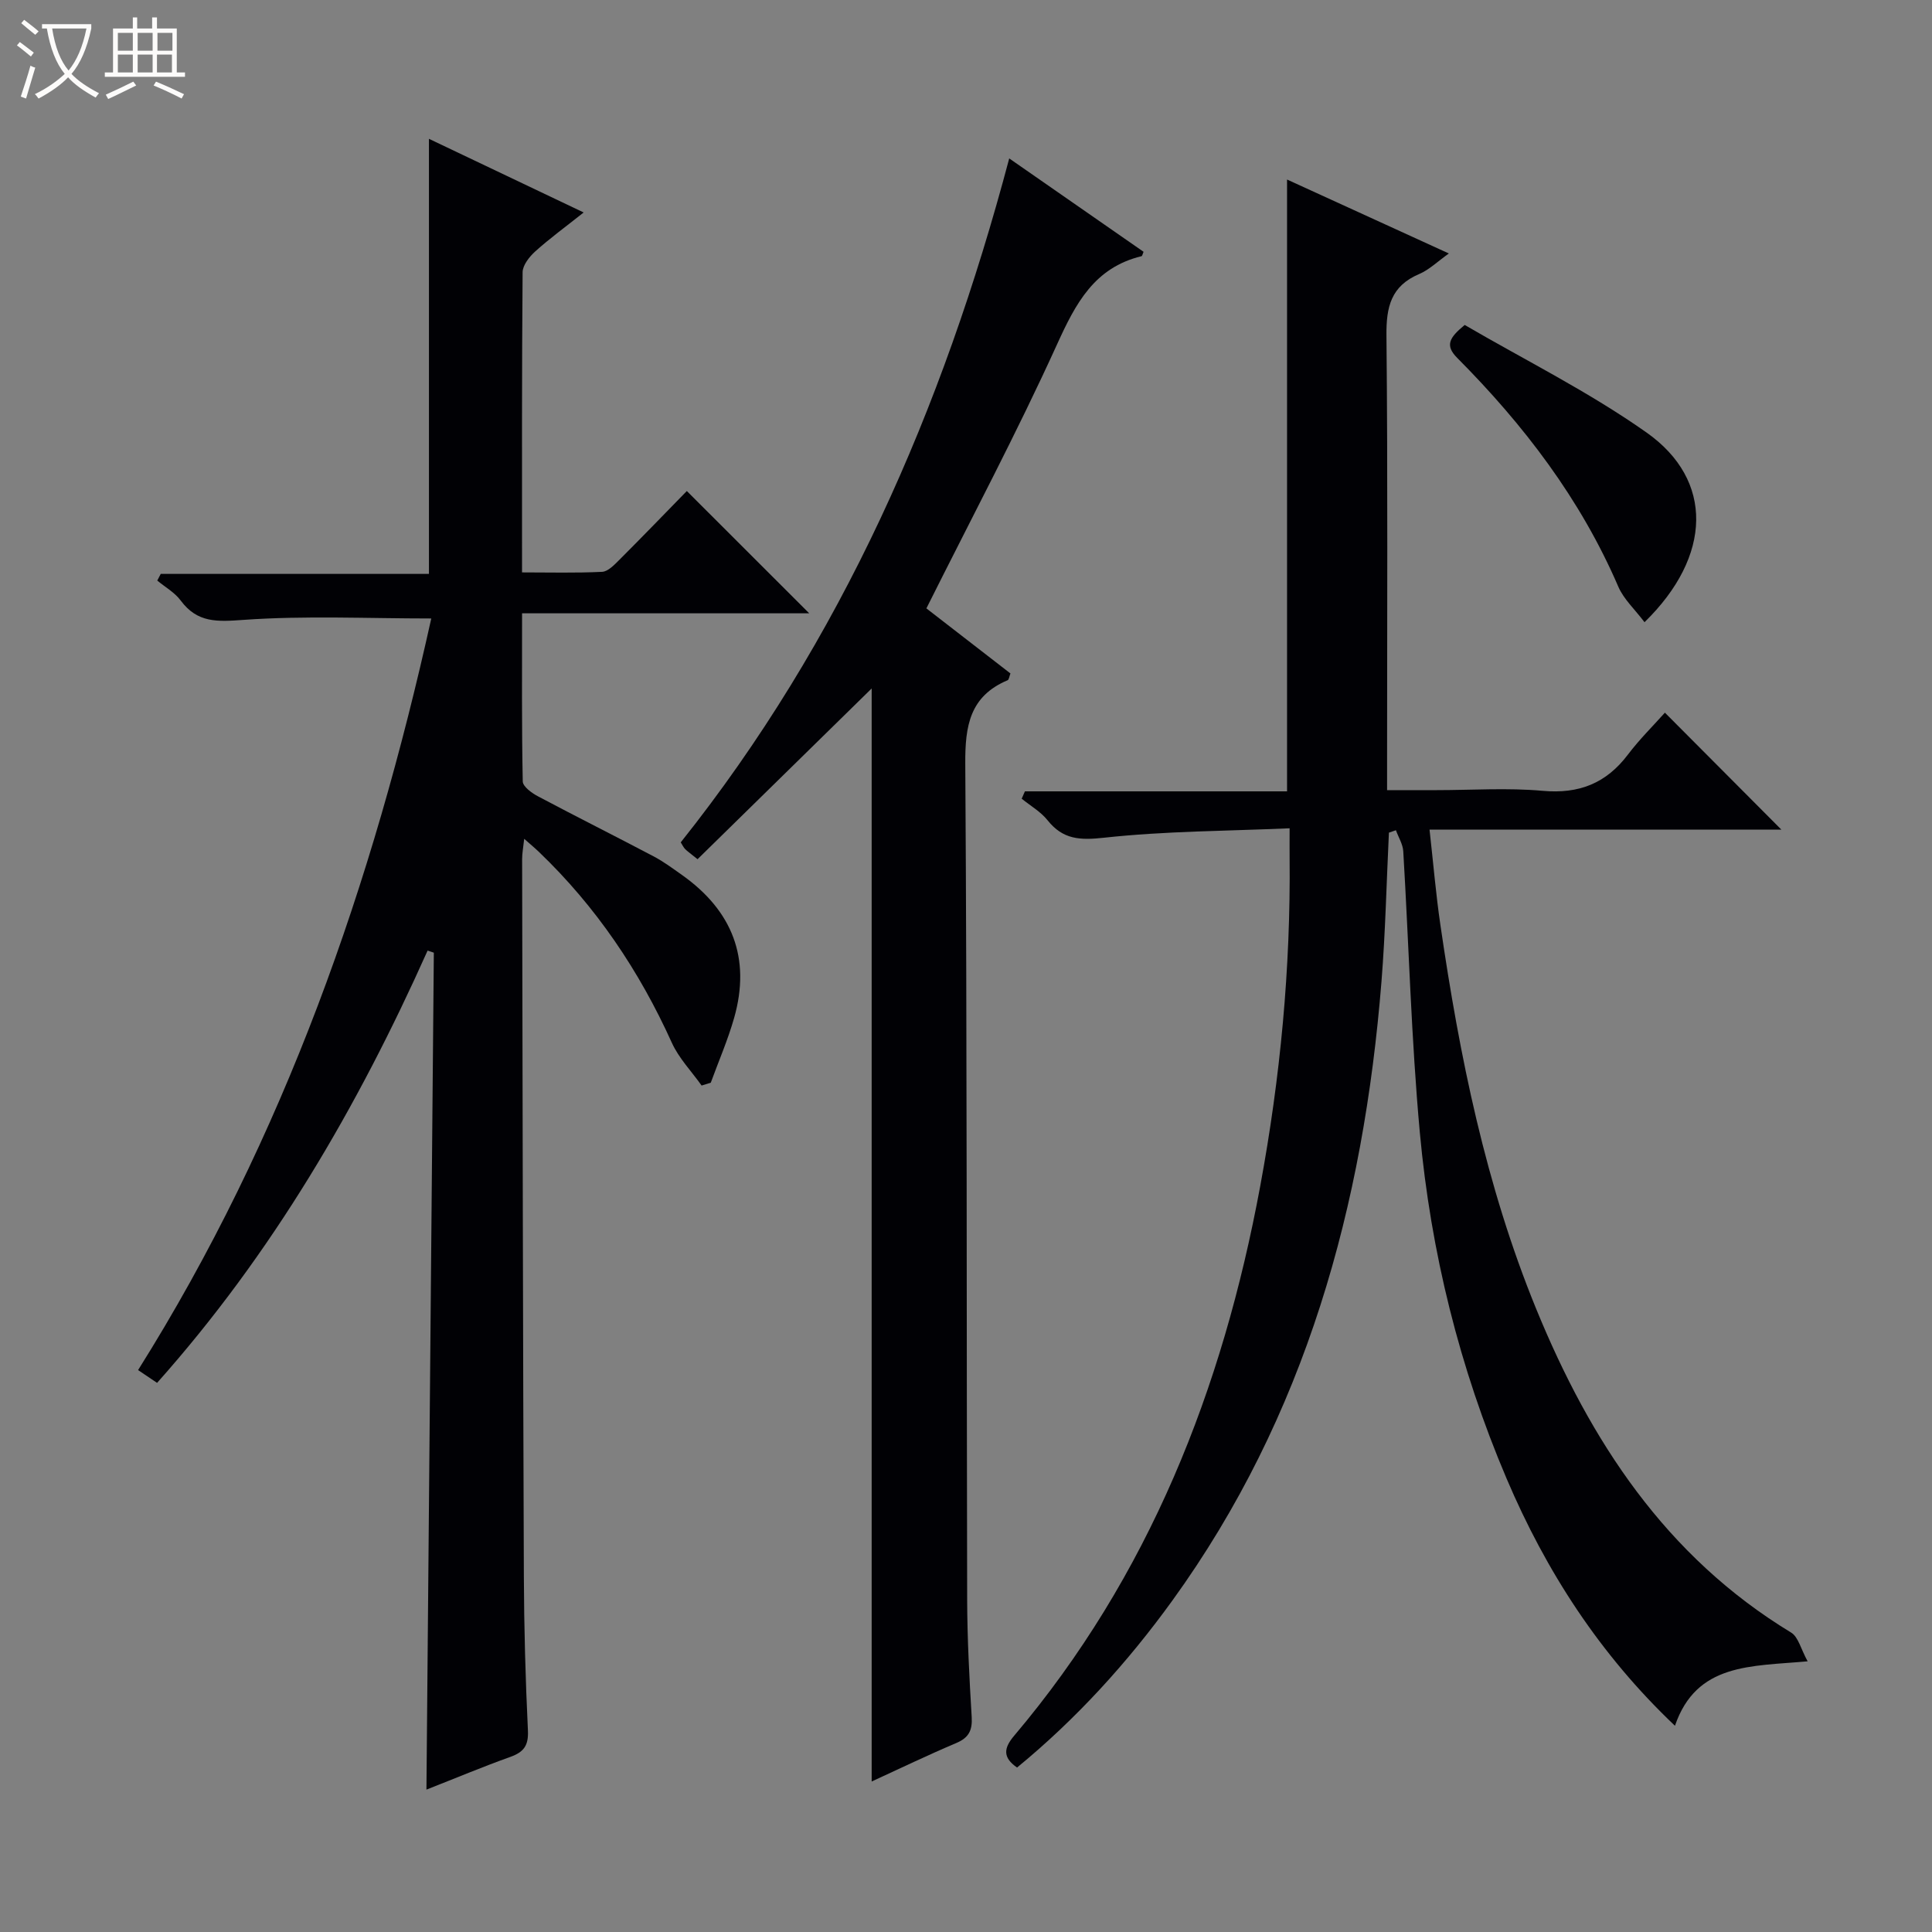 <svg enable-background="new 0 0 400 400" viewBox="0 0 400 400" xmlns="http://www.w3.org/2000/svg"><rect x="0" y="0" width="400" height="400" fill="#808080" stroke="none"/><path d="m6.4 11.7c-1-.8-1.9-1.6-2.9-2.3l.6-.7c.9.7 1.9 1.4 2.9 2.2zm-2.1 8.3c.7-2.1 1.4-4.2 2-6.4.2.1.6.3 1 .4-.7 2.3-1.3 4.4-1.9 6.4zm3-12.8c-1.1-.9-2.1-1.7-2.9-2.4l.6-.7c1 .8 2 1.5 3 2.4zm1.4-1.3v-.9h10.2v.9c-.9 4.2-2.3 7.3-4.1 9.4 1.3 1.4 3.2 2.7 5.7 4-.2.2-.4.5-.7.9-2.5-1.4-4.4-2.7-5.7-4.2-1.4 1.5-3.5 3-6.1 4.4 0 0 0 0-.1-.1-.3-.4-.5-.7-.7-.8 2.7-1.3 4.7-2.8 6.2-4.2-1.8-2.2-3-5.3-3.7-9.4zm9.2 0h-7.1c.6 3.8 1.7 6.7 3.4 8.7 1.7-2.1 2.9-4.8 3.7-8.7z" fill="#fcfbfa"/><path d="m31.6 3.6h.9v2.3h4.1v9.1h1.7v.9h-16.6v-.9h1.7v-9.1h4.1v-2.3h.9v2.3h3.1v-2.3zm-4 13.3.6.8c-1.9.9-3.8 1.9-5.8 2.8-.2-.3-.3-.6-.5-.9 2-.9 3.9-1.8 5.7-2.7zm-3.2-10.1v3.7h3.1v-3.7zm0 4.5v3.7h3.1v-3.7zm4.1-4.5v3.7h3.1v-3.7zm0 4.5v3.7h3.1v-3.7zm9.1 9.1c-2.1-1.1-4.1-2-5.8-2.7l.5-.8c2.2.9 4.1 1.8 5.8 2.6zm-1.9-13.6h-3.1v3.7h3.1zm-3.2 4.5v3.7h3.1v-3.7z" fill="#fcfbfa"/><g fill="#010105"><path d="m210.57 365.95c-3.02-2.1-2.77-4.03-.58-6.61 27.92-33.02 43.15-71.75 50.93-113.79 4.16-22.46 6.31-45.1 6.08-67.95-.02-1.64 0-3.29 0-6.11-13.04.57-25.8.57-38.41 1.95-5.04.55-8.52.38-11.71-3.62-1.42-1.78-3.55-2.99-5.35-4.46.22-.51.45-1.01.67-1.52h54.27c0-42.58 0-84.35 0-126.67 10.94 5 21.97 10.04 33.5 15.31-2.35 1.67-4.08 3.38-6.15 4.26-5.83 2.47-6.83 6.81-6.77 12.71.29 29.33.13 58.66.13 87.99v6.15h10.23c7.33 0 14.71-.51 21.98.14 7.52.68 13.16-1.55 17.66-7.51 2.39-3.16 5.24-5.97 7.65-8.67 8.46 8.5 16.2 16.26 24.11 24.21-23.85 0-47.99 0-72.84 0 .79 7.05 1.32 13.43 2.25 19.75 3.96 27.15 9.38 53.94 19.83 79.48 11.21 27.38 26.81 51.25 52.79 67.02 1.49.91 2.01 3.41 3.41 5.95-11.75 1.06-23.01.33-27.47 13.34-15.57-14.76-26.68-31.98-34.85-51.16-9.76-22.93-15.7-46.93-17.97-71.67-1.77-19.35-2.27-38.82-3.43-58.23-.09-1.47-1-2.9-1.52-4.35-.48.17-.96.33-1.45.5-.5 10.28-.72 20.58-1.54 30.84-3.72 46.32-15.65 89.92-43.31 128.17-9.29 12.84-19.89 24.5-32.14 34.55z"/><path d="m142.2 101.66c8.83 8.82 17.02 17.01 25.34 25.32-19.49 0-39.2 0-59.45 0 0 11.91-.09 23.36.14 34.8.02 1.08 1.89 2.43 3.19 3.11 7.93 4.21 15.97 8.23 23.92 12.42 2.05 1.08 3.94 2.49 5.84 3.83 10.41 7.37 14.33 17.21 10.82 29.59-1.3 4.57-3.21 8.96-4.84 13.43-.63.2-1.27.39-1.9.59-2.08-2.94-4.7-5.63-6.16-8.85-6.73-14.89-15.68-28.17-27.49-39.49-.82-.79-1.7-1.52-3.08-2.74-.19 1.77-.43 2.99-.43 4.2.1 49.49.17 98.97.36 148.46.04 10.65.33 21.3.84 31.94.15 3.11-.84 4.47-3.62 5.47-5.73 2.05-11.35 4.41-17.39 6.78.51-58.22 1.02-115.75 1.53-173.28-.43-.14-.86-.29-1.29-.43-14.48 32.38-32.15 62.72-56.01 89.5-1.35-.91-2.53-1.71-3.93-2.65 30.32-48.27 48.58-100.89 60.7-155.61-13.19 0-26.1-.62-38.89.29-5.42.39-9.53.66-12.99-4.01-1.23-1.66-3.21-2.77-4.85-4.13.24-.46.48-.92.72-1.38h55.53c0-30.31 0-59.96 0-90.08 10.35 4.93 20.76 9.89 32.03 15.25-3.75 2.98-7.02 5.36-10.01 8.05-1.22 1.1-2.61 2.85-2.63 4.32-.17 20.48-.12 40.97-.12 62.15 5.71 0 11.16.15 16.58-.12 1.23-.06 2.53-1.45 3.56-2.47 4.81-4.81 9.54-9.71 13.98-14.26z"/><path d="m180.47 368.84c0-76.12 0-151.82 0-226.3-11.57 11.34-23.82 23.35-36.05 35.35-1.57-1.27-2.12-1.64-2.58-2.11-.34-.35-.54-.82-.9-1.38 33.27-41.78 54.21-89.57 68.01-141.6 9.66 6.72 18.74 13.03 27.81 19.33-.19.43-.26.87-.42.91-9.77 2.37-13.64 9.78-17.5 18.28-8.31 18.28-17.75 36.05-27.04 54.64 5.36 4.15 11.36 8.79 17.4 13.47-.23.58-.29 1.28-.59 1.41-7.82 3.3-8.81 9.43-8.76 17.26.38 57.66.25 115.32.39 172.98.02 8.14.45 16.3.94 24.43.16 2.73-.6 4.26-3.16 5.35-5.95 2.52-11.74 5.31-17.55 7.98z"/><path d="m340.48 128.82c-2.01-2.67-4.3-4.75-5.42-7.34-7.82-18.15-19.56-33.5-33.36-47.38-2.57-2.59-1.66-4.18 1.55-6.82 12.38 7.22 25.67 13.82 37.65 22.27 13.96 9.84 13.59 25.61-.42 39.27z"/></g></svg>